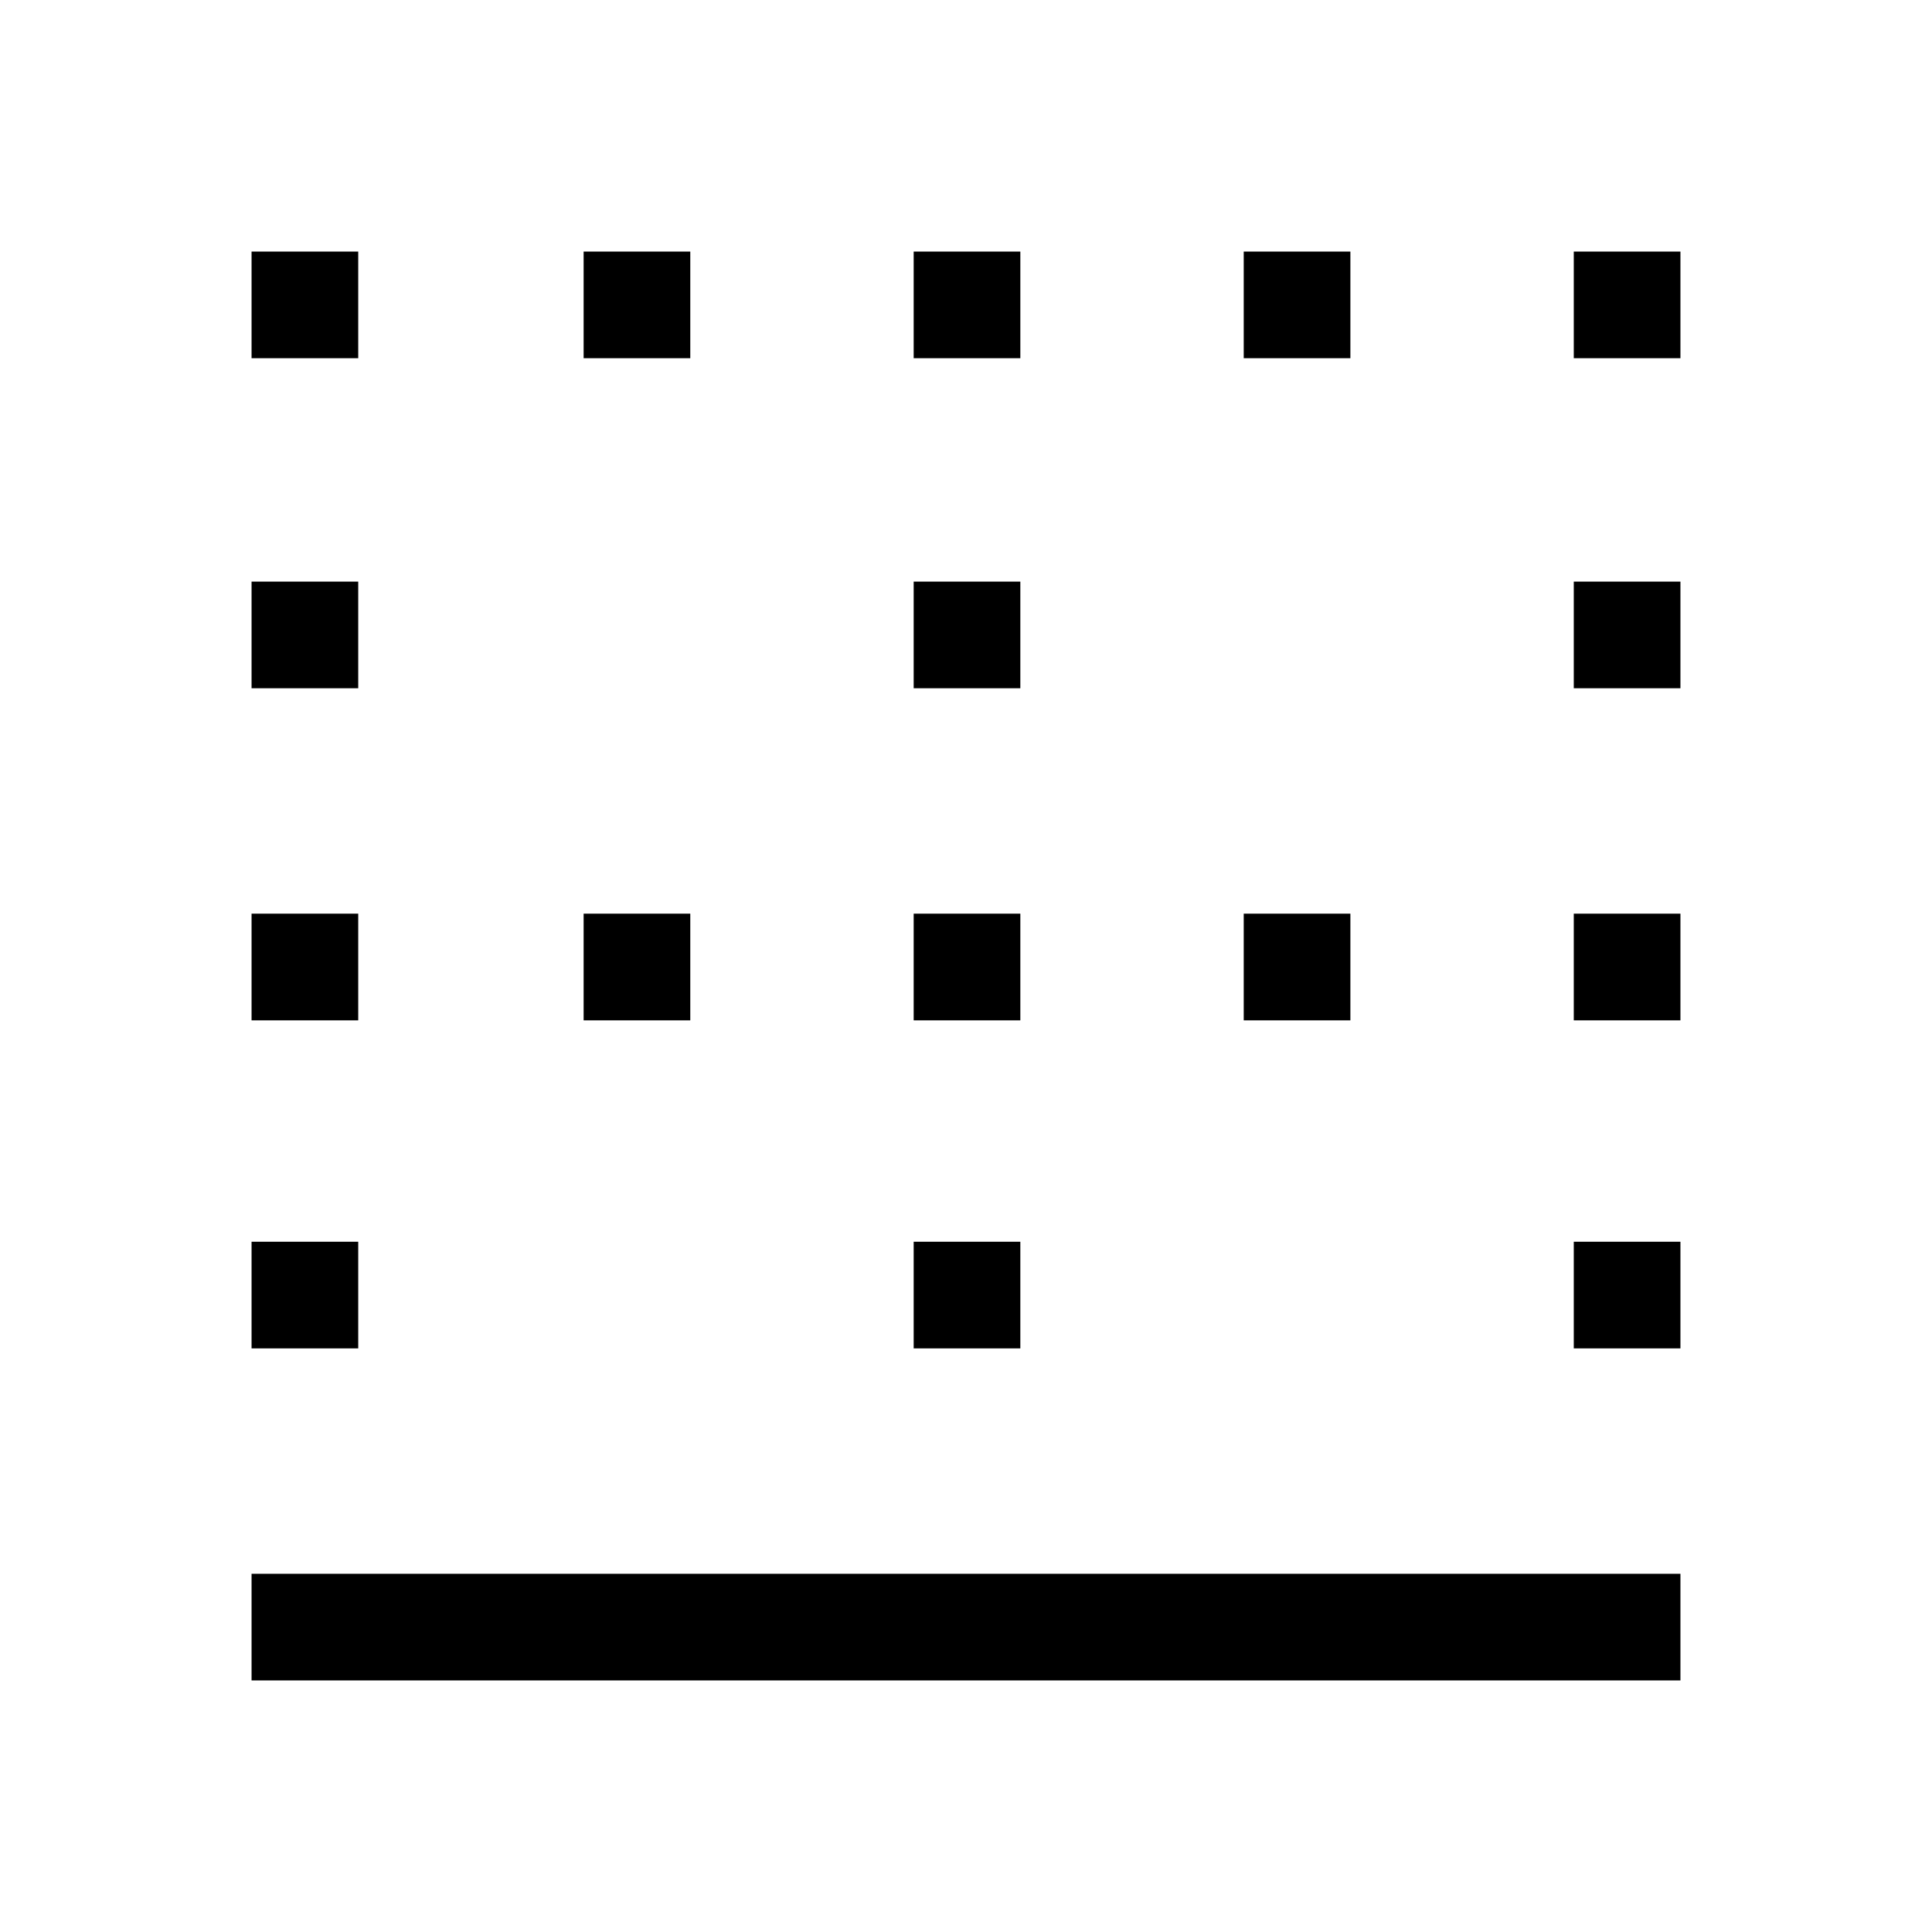 <svg xmlns="http://www.w3.org/2000/svg" height="48" width="48"><path d="M6.25 41.75V39.1h35.5v2.65Zm0-8.25v-2.65H8.9v2.65Zm16.45 0v-2.65h2.65v2.65Zm16.4 0v-2.65h2.65v2.65ZM6.25 25.35V22.7H8.9v2.65Zm8.25 0V22.7h2.65v2.65Zm8.2 0V22.7h2.65v2.65Zm8.2 0V22.7h2.65v2.65Zm8.2 0V22.7h2.65v2.65ZM6.25 17.1v-2.65H8.9v2.65Zm16.45 0v-2.65h2.65v2.65Zm16.4 0v-2.65h2.65v2.65ZM6.25 8.9V6.25H8.9V8.9Zm8.25 0V6.25h2.65V8.9Zm8.2 0V6.25h2.65V8.9Zm8.2 0V6.25h2.65V8.9Zm8.2 0V6.25h2.65V8.9Z"/></svg>